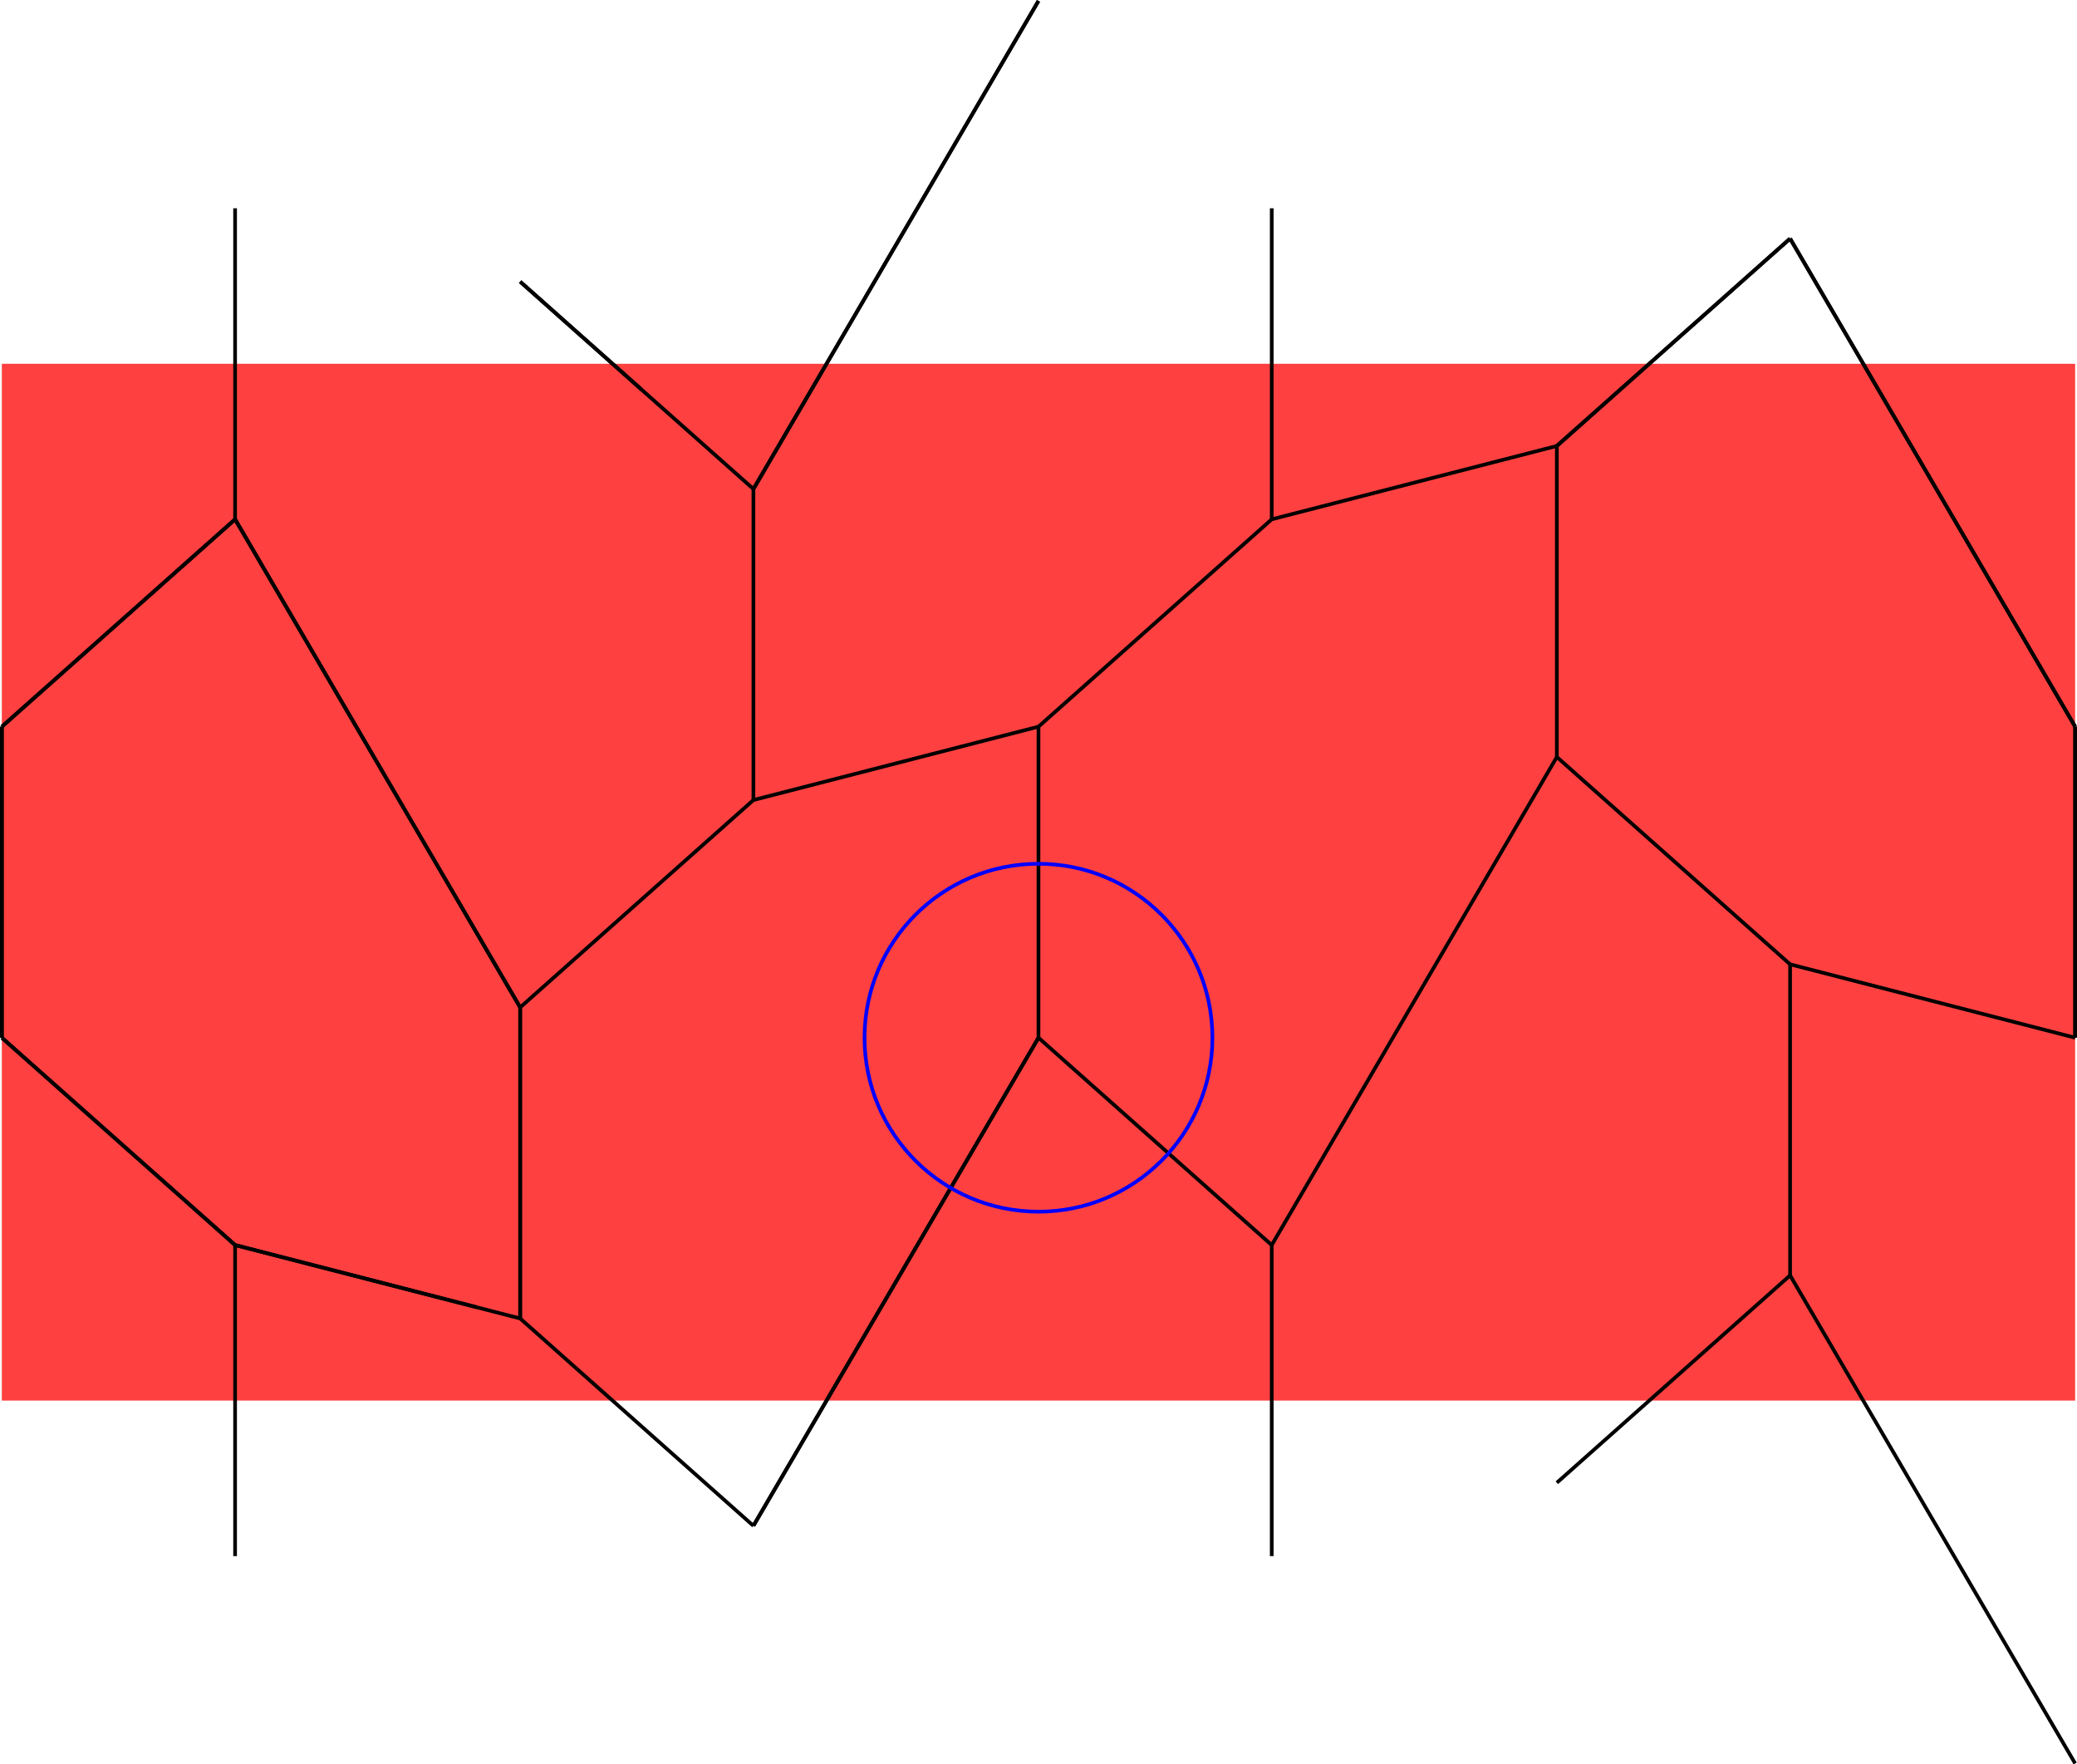 <?xml version="1.0" encoding="UTF-8" standalone="no"?>
<svg
   width="45.137"
   height="38.339"
   viewBox="0 0 45.137 38.339"
   version="1.1"
   id="svg98"
   sodipodi:docname="N6-6a.svg"
   xmlns:inkscape="http://www.inkscape.org/namespaces/inkscape"
   xmlns:sodipodi="http://sodipodi.sourceforge.net/DTD/sodipodi-0.dtd"
   xmlns="http://www.w3.org/2000/svg"
   xmlns:svg="http://www.w3.org/2000/svg">
  <defs
     id="defs102" />
  <sodipodi:namedview
     id="namedview100"
     pagecolor="#ffffff"
     bordercolor="#666666"
     borderopacity="1.0"
     inkscape:showpageshadow="2"
     inkscape:pageopacity="0.0"
     inkscape:pagecheckerboard="0"
     inkscape:deskcolor="#d1d1d1" />
  <style
     type="text/css"
     id="style2">
polygon.tile { stroke: #000000; stroke-width:3; stroke-linejoin:round }
polygon.ih1 { fill: #ffff80 }
polygon.ih2 { fill: #8080ff }
polygon.ih3 { fill: #ff8080 }
polygon.ih4 { fill: #80ff80 }
polygon.ih5 { fill: #ff80ff }
polygon.ih6 { fill: #80ffff }
polygon.para {opacity: 0.75; fill: #ff0000; stroke: #ff0000 }
</style>
  <polygon
     class="para"
     points="56.321,28.161 -56.321,28.161 -56.321,-28.161 56.321,-28.161 "
     style="stroke:none"
     id="polygon4"
     transform="matrix(0.4,0,0,0.4,22.568,19.169)" />
  <path
     d="m 22.568,22.549 5.069,4.506"
     style="stroke:#000000;stroke-width:0.08px"
     id="path6" />
  <path
     d="M 27.637,27.054 33.833,16.449"
     style="stroke:#000000;stroke-width:0.08px"
     id="path8" />
  <path
     d="M 33.833,16.449 V 9.69"
     style="stroke:#000000;stroke-width:0.08px"
     id="path10" />
  <path
     d="M 33.833,9.69 27.637,11.284"
     style="stroke:#000000;stroke-width:0.08px"
     id="path12" />
  <path
     d="m 27.637,11.284 -5.069,4.506"
     style="stroke:#000000;stroke-width:0.08px"
     id="path14" />
  <path
     d="m 22.568,15.79 v 6.759"
     style="stroke:#000000;stroke-width:0.08px"
     id="path16" />
  <path
     d="M 27.637,4.526 V 11.284"
     style="stroke:#000000;stroke-width:0.08px"
     id="path18" />
  <path
     d="M 33.833,9.69 38.902,5.184"
     style="stroke:#000000;stroke-width:0.08px"
     id="path20" />
  <path
     d="M 33.833,9.69 38.902,5.184"
     style="stroke:#000000;stroke-width:0.08px"
     id="path22" />
  <path
     d="m 38.902,5.184 6.195,10.606"
     style="stroke:#000000;stroke-width:0.08px"
     id="path24" />
  <path
     d="m 45.097,15.79 v 6.759"
     style="stroke:#000000;stroke-width:0.08px"
     id="path26" />
  <path
     d="M 45.097,22.549 38.902,20.954"
     style="stroke:#000000;stroke-width:0.08px"
     id="path28" />
  <path
     d="M 38.902,20.954 33.833,16.449"
     style="stroke:#000000;stroke-width:0.08px"
     id="path30" />
  <path
     d="M 45.097,15.79 38.902,5.184"
     style="stroke:#000000;stroke-width:0.08px"
     id="path32" />
  <path
     d="M 22.568,0.02 16.373,10.626"
     style="stroke:#000000;stroke-width:0.08px"
     id="path34" />
  <path
     d="m 16.373,10.626 v 6.759"
     style="stroke:#000000;stroke-width:0.08px"
     id="path36" />
  <path
     d="m 16.373,17.384 6.195,-1.594"
     style="stroke:#000000;stroke-width:0.08px"
     id="path38" />
  <path
     d="m 11.304,28.649 5.069,4.506"
     style="stroke:#000000;stroke-width:0.08px"
     id="path40" />
  <path
     d="M 16.373,33.154 22.568,22.549"
     style="stroke:#000000;stroke-width:0.08px"
     id="path42" />
  <path
     d="m 16.373,17.384 -5.069,4.506"
     style="stroke:#000000;stroke-width:0.08px"
     id="path44" />
  <path
     d="m 11.304,21.89 v 6.759"
     style="stroke:#000000;stroke-width:0.08px"
     id="path46" />
  <path
     d="M 11.304,21.89 5.109,11.284"
     style="stroke:#000000;stroke-width:0.08px"
     id="path48" />
  <path
     d="M 5.109,11.284 V 4.526"
     style="stroke:#000000;stroke-width:0.08px"
     id="path50" />
  <path
     d="m 11.304,6.12 2.64,2.347"
     style="stroke:#000000;stroke-width:0.08px"
     id="path52" />
  <path
     d="m 13.944,8.467 2.429,2.159"
     style="stroke:#000000;stroke-width:0.08px"
     id="path54" />
  <path
     d="M 0.04,15.79 5.109,11.284"
     style="stroke:#000000;stroke-width:0.08px"
     id="path56" />
  <path
     d="m 5.109,11.284 6.195,10.606"
     style="stroke:#000000;stroke-width:0.08px"
     id="path58" />
  <path
     d="m 11.304,21.89 v 6.759"
     style="stroke:#000000;stroke-width:0.08px"
     id="path60" />
  <path
     d="M 11.304,28.649 10.364,28.407"
     style="stroke:#000000;stroke-width:0.08px"
     id="path62" />
  <path
     d="M 10.364,28.407 5.109,27.054"
     style="stroke:#000000;stroke-width:0.08px"
     id="path64" />
  <path
     d="M 5.109,27.054 0.04,22.549"
     style="stroke:#000000;stroke-width:0.08px"
     id="path66" />
  <path
     d="M 0.04,22.549 V 15.79"
     style="stroke:#000000;stroke-width:0.08px"
     id="path68" />
  <path
     d="M 0.04,22.549 5.109,27.054"
     style="stroke:#000000;stroke-width:0.08px"
     id="path70" />
  <path
     d="m 5.109,27.054 v 6.759"
     style="stroke:#000000;stroke-width:0.08px"
     id="path72" />
  <path
     d="m 0.04,15.79 v 6.759"
     style="stroke:#000000;stroke-width:0.08px"
     id="path74" />
  <path
     d="M 5.109,11.284 0.04,15.79"
     style="stroke:#000000;stroke-width:0.08px"
     id="path76" />
  <path
     d="M 45.097,22.549 V 15.79"
     style="stroke:#000000;stroke-width:0.08px"
     id="path78" />
  <path
     d="m 11.304,6.12 2.64,2.347"
     style="stroke:#000000;stroke-width:0.08px"
     id="path80" />
  <path
     d="M 16.373,10.626 22.568,0.02"
     style="stroke:#000000;stroke-width:0.08px"
     id="path82" />
  <path
     d="m 27.637,27.054 v 6.759"
     style="stroke:#000000;stroke-width:0.08px"
     id="path84" />
  <path
     d="M 33.833,32.219 38.902,27.713"
     style="stroke:#000000;stroke-width:0.08px"
     id="path86" />
  <path
     d="M 38.902,27.713 V 20.954"
     style="stroke:#000000;stroke-width:0.08px"
     id="path88" />
  <path
     d="m 38.902,27.713 6.195,10.606"
     style="stroke:#000000;stroke-width:0.08px"
     id="path90" />
  <path
     d="M 22.568,22.549 16.373,33.154"
     style="stroke:#000000;stroke-width:0.08px"
     id="path92" />
  <path
     d="m 5.109,27.054 5.255,1.352"
     style="stroke:#000000;stroke-width:0.08px"
     id="path94" />
  <circle
     cx="22.568"
     cy="22.549"
     r="3.78"
     style="fill:none;stroke:#0000ff;stroke-width:0.08px"
     id="circle96" />
</svg>
